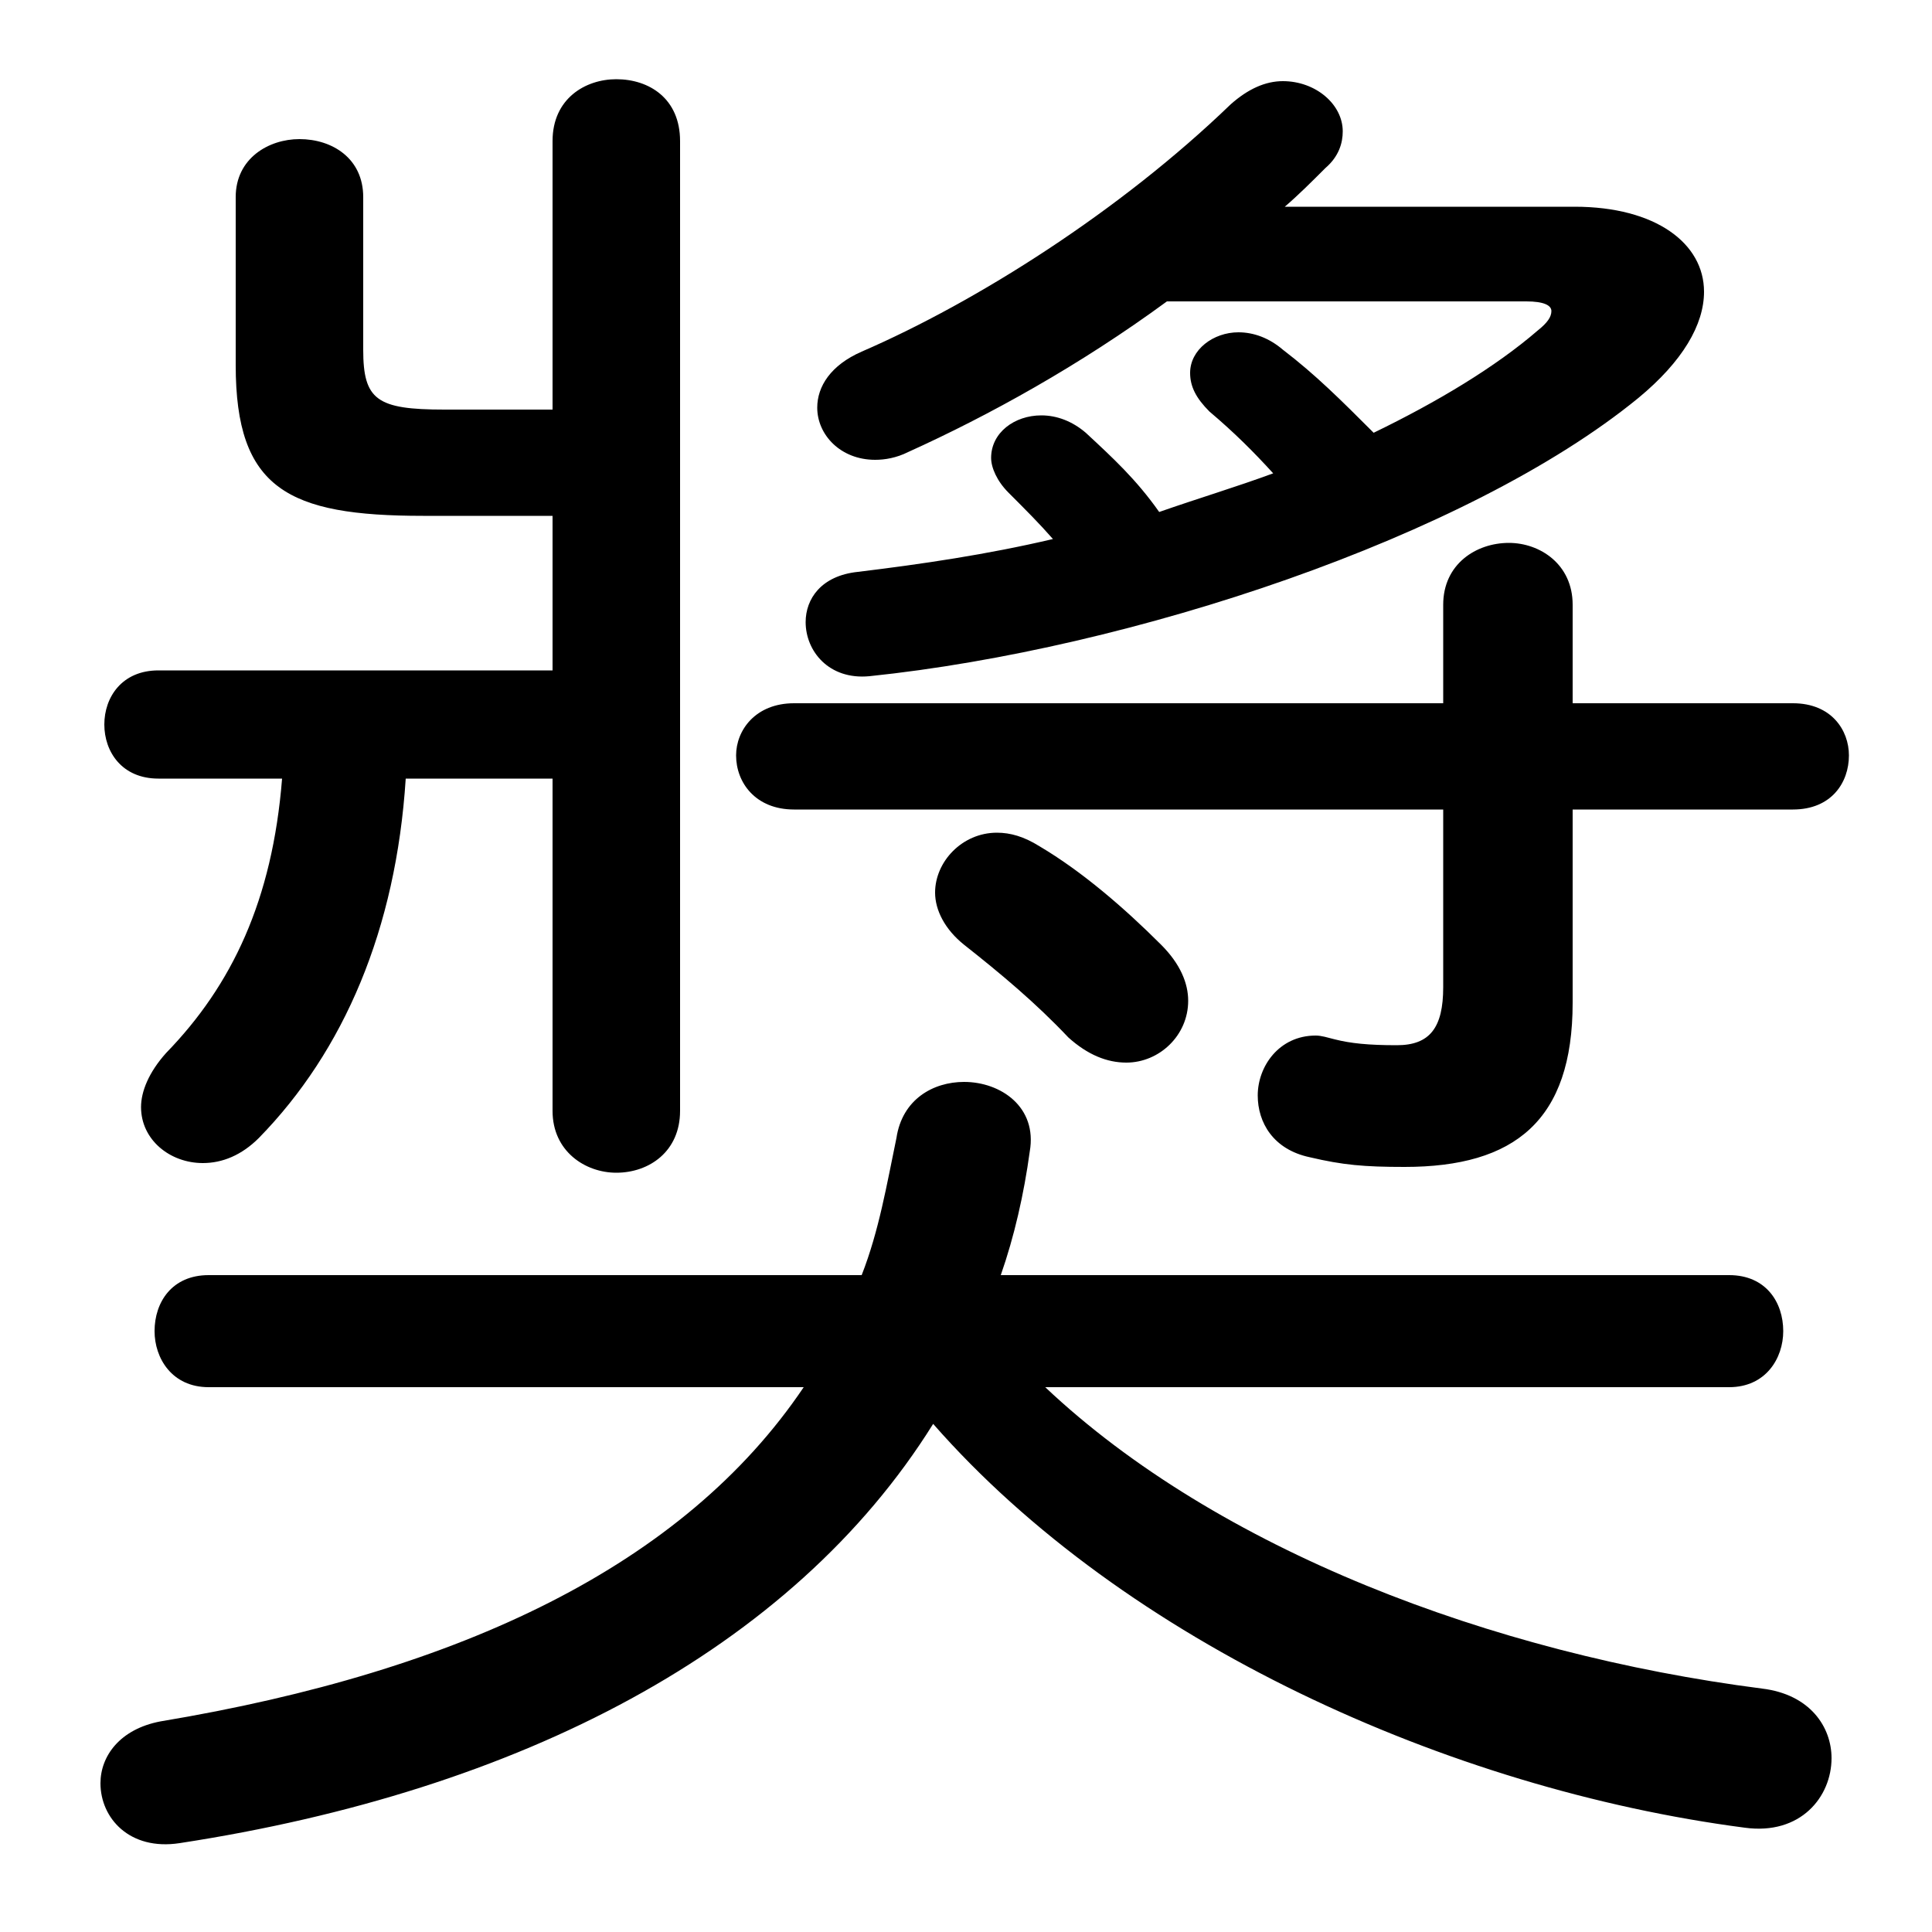 <svg xmlns="http://www.w3.org/2000/svg" viewBox="0 -44.0 50.0 50.0">
    <rect x="0" y="-44.0" width="50.0" height="50.0" fill="#808080" stroke="none"/>
    <g transform="scale(1, -1)">
        <!-- ボディの枠 -->
        <rect x="0" y="-6.0" width="50.0" height="50.0"
            stroke="white" fill="white"/>
        <!-- グリフ座標系の原点 -->
        <circle cx="0" cy="0" r="5" fill="white"/>
        <!-- グリフのアウトライン -->
        <g style="fill:black;stroke:#000000;stroke-width:0;stroke-linecap:round;stroke-linejoin:round;">
        <path d="M 33.25 38.65 C 33.6 38.95 33.95 39.3 34.3 39.65 C 34.65 39.95 34.75 40.3 34.75 40.6 C 34.75 41.3 34.05 41.9 33.2 41.9 C 32.75 41.9 32.3 41.7 31.85 41.3 C 29.0 38.55 25.3 36.2 22.3 34.9 C 21.5 34.55 21.15 34.0 21.15 33.45 C 21.15 32.75 21.75 32.1 22.65 32.1 C 22.9 32.1 23.2 32.15 23.5 32.3 C 25.6 33.25 27.95 34.55 30.2 36.2 L 39.5 36.2 C 39.95 36.2 40.15 36.1 40.15 35.95 C 40.15 35.8 40.05 35.65 39.8 35.45 C 38.7 34.5 37.2 33.6 35.55 32.8 C 34.7 33.65 34.05 34.3 33.2 34.95 C 32.85 35.25 32.45 35.4 32.05 35.4 C 31.4 35.4 30.8 34.95 30.8 34.35 C 30.8 34.0 30.95 33.7 31.3 33.35 C 31.95 32.8 32.45 32.3 32.95 31.75 C 32.0 31.4 31.0 31.1 30.0 30.75 C 29.4 31.6 28.8 32.15 28.1 32.8 C 27.75 33.1 27.35 33.25 26.95 33.25 C 26.25 33.25 25.65 32.8 25.65 32.15 C 25.65 31.9 25.8 31.55 26.1 31.25 C 26.55 30.8 26.9 30.45 27.25 30.05 C 25.55 29.65 23.85 29.4 22.2 29.2 C 21.25 29.1 20.85 28.5 20.85 27.9 C 20.85 27.15 21.45 26.4 22.5 26.5 C 29.25 27.2 38.0 30.1 42.4 33.7 C 43.55 34.65 44.1 35.6 44.1 36.45 C 44.1 37.7 42.85 38.65 40.75 38.65 Z M 44.75 8.1 C 45.7 8.1 46.15 8.85 46.15 9.55 C 46.15 10.3 45.7 11.0 44.75 11.0 L 25.9 11.0 C 26.25 12.0 26.5 13.1 26.65 14.2 C 26.85 15.35 25.9 16.0 24.95 16.0 C 24.15 16.0 23.35 15.55 23.2 14.55 C 22.95 13.35 22.75 12.15 22.3 11.0 L 5.4 11.0 C 4.45 11.0 4.0 10.3 4.0 9.55 C 4.0 8.85 4.45 8.1 5.4 8.1 L 20.8 8.1 C 17.7 3.5 11.95 0.75 4.15 -0.55 C 3.1 -0.75 2.6 -1.45 2.6 -2.15 C 2.6 -3.05 3.35 -3.9 4.65 -3.7 C 13.45 -2.35 20.5 1.3 24.15 7.15 C 29.1 1.5 37.5 -2.3 45.15 -3.3 C 46.6 -3.5 47.4 -2.5 47.4 -1.5 C 47.4 -0.7 46.85 0.15 45.6 0.3 C 38.6 1.2 31.5 3.9 27.05 8.1 Z M 14.3 33.4 L 11.5 33.4 C 9.75 33.4 9.4 33.65 9.4 34.95 L 9.4 38.9 C 9.4 39.9 8.6 40.4 7.75 40.4 C 6.95 40.4 6.1 39.9 6.1 38.9 L 6.1 34.55 C 6.1 31.35 7.45 30.65 10.95 30.65 L 14.3 30.65 L 14.3 26.65 L 4.1 26.65 C 3.15 26.65 2.7 25.95 2.7 25.25 C 2.7 24.55 3.15 23.85 4.1 23.85 L 7.3 23.85 C 7.05 20.7 6.0 18.5 4.3 16.75 C 3.85 16.25 3.65 15.75 3.65 15.35 C 3.65 14.5 4.4 13.9 5.25 13.9 C 5.75 13.9 6.25 14.1 6.7 14.55 C 8.9 16.8 10.25 19.95 10.5 23.85 L 14.3 23.85 L 14.3 15.25 C 14.3 14.2 15.15 13.65 15.95 13.65 C 16.8 13.65 17.6 14.2 17.6 15.25 L 17.6 40.35 C 17.6 41.45 16.8 41.95 15.95 41.95 C 15.15 41.95 14.3 41.45 14.3 40.35 Z M 37.35 23.05 L 37.35 18.45 C 37.35 17.4 37.0 16.95 36.15 16.95 C 35.4 16.95 34.95 17.0 34.55 17.1 C 34.35 17.15 34.2 17.2 34.05 17.2 C 33.1 17.2 32.55 16.4 32.55 15.65 C 32.55 14.95 32.95 14.25 33.9 14.05 C 34.75 13.85 35.3 13.8 36.35 13.8 C 39.2 13.8 40.7 15.0 40.7 18.05 L 40.7 23.05 L 46.4 23.05 C 47.4 23.05 47.85 23.75 47.85 24.45 C 47.85 25.1 47.4 25.8 46.4 25.8 L 40.7 25.8 L 40.7 28.35 C 40.7 29.4 39.85 29.95 39.05 29.95 C 38.2 29.95 37.35 29.4 37.35 28.35 L 37.35 25.8 L 20.55 25.8 C 19.55 25.8 19.05 25.1 19.05 24.45 C 19.05 23.75 19.55 23.05 20.55 23.05 Z M 26.9 22.1 C 26.5 22.35 26.15 22.45 25.8 22.45 C 24.9 22.45 24.2 21.7 24.2 20.9 C 24.2 20.45 24.45 19.95 24.95 19.55 C 25.9 18.8 26.8 18.05 27.65 17.15 C 28.15 16.7 28.65 16.5 29.15 16.5 C 30.0 16.5 30.75 17.2 30.75 18.1 C 30.75 18.55 30.55 19.05 30.05 19.55 C 29.1 20.5 28.0 21.45 26.9 22.1 Z"/>
    </g>
    </g>
</svg>
